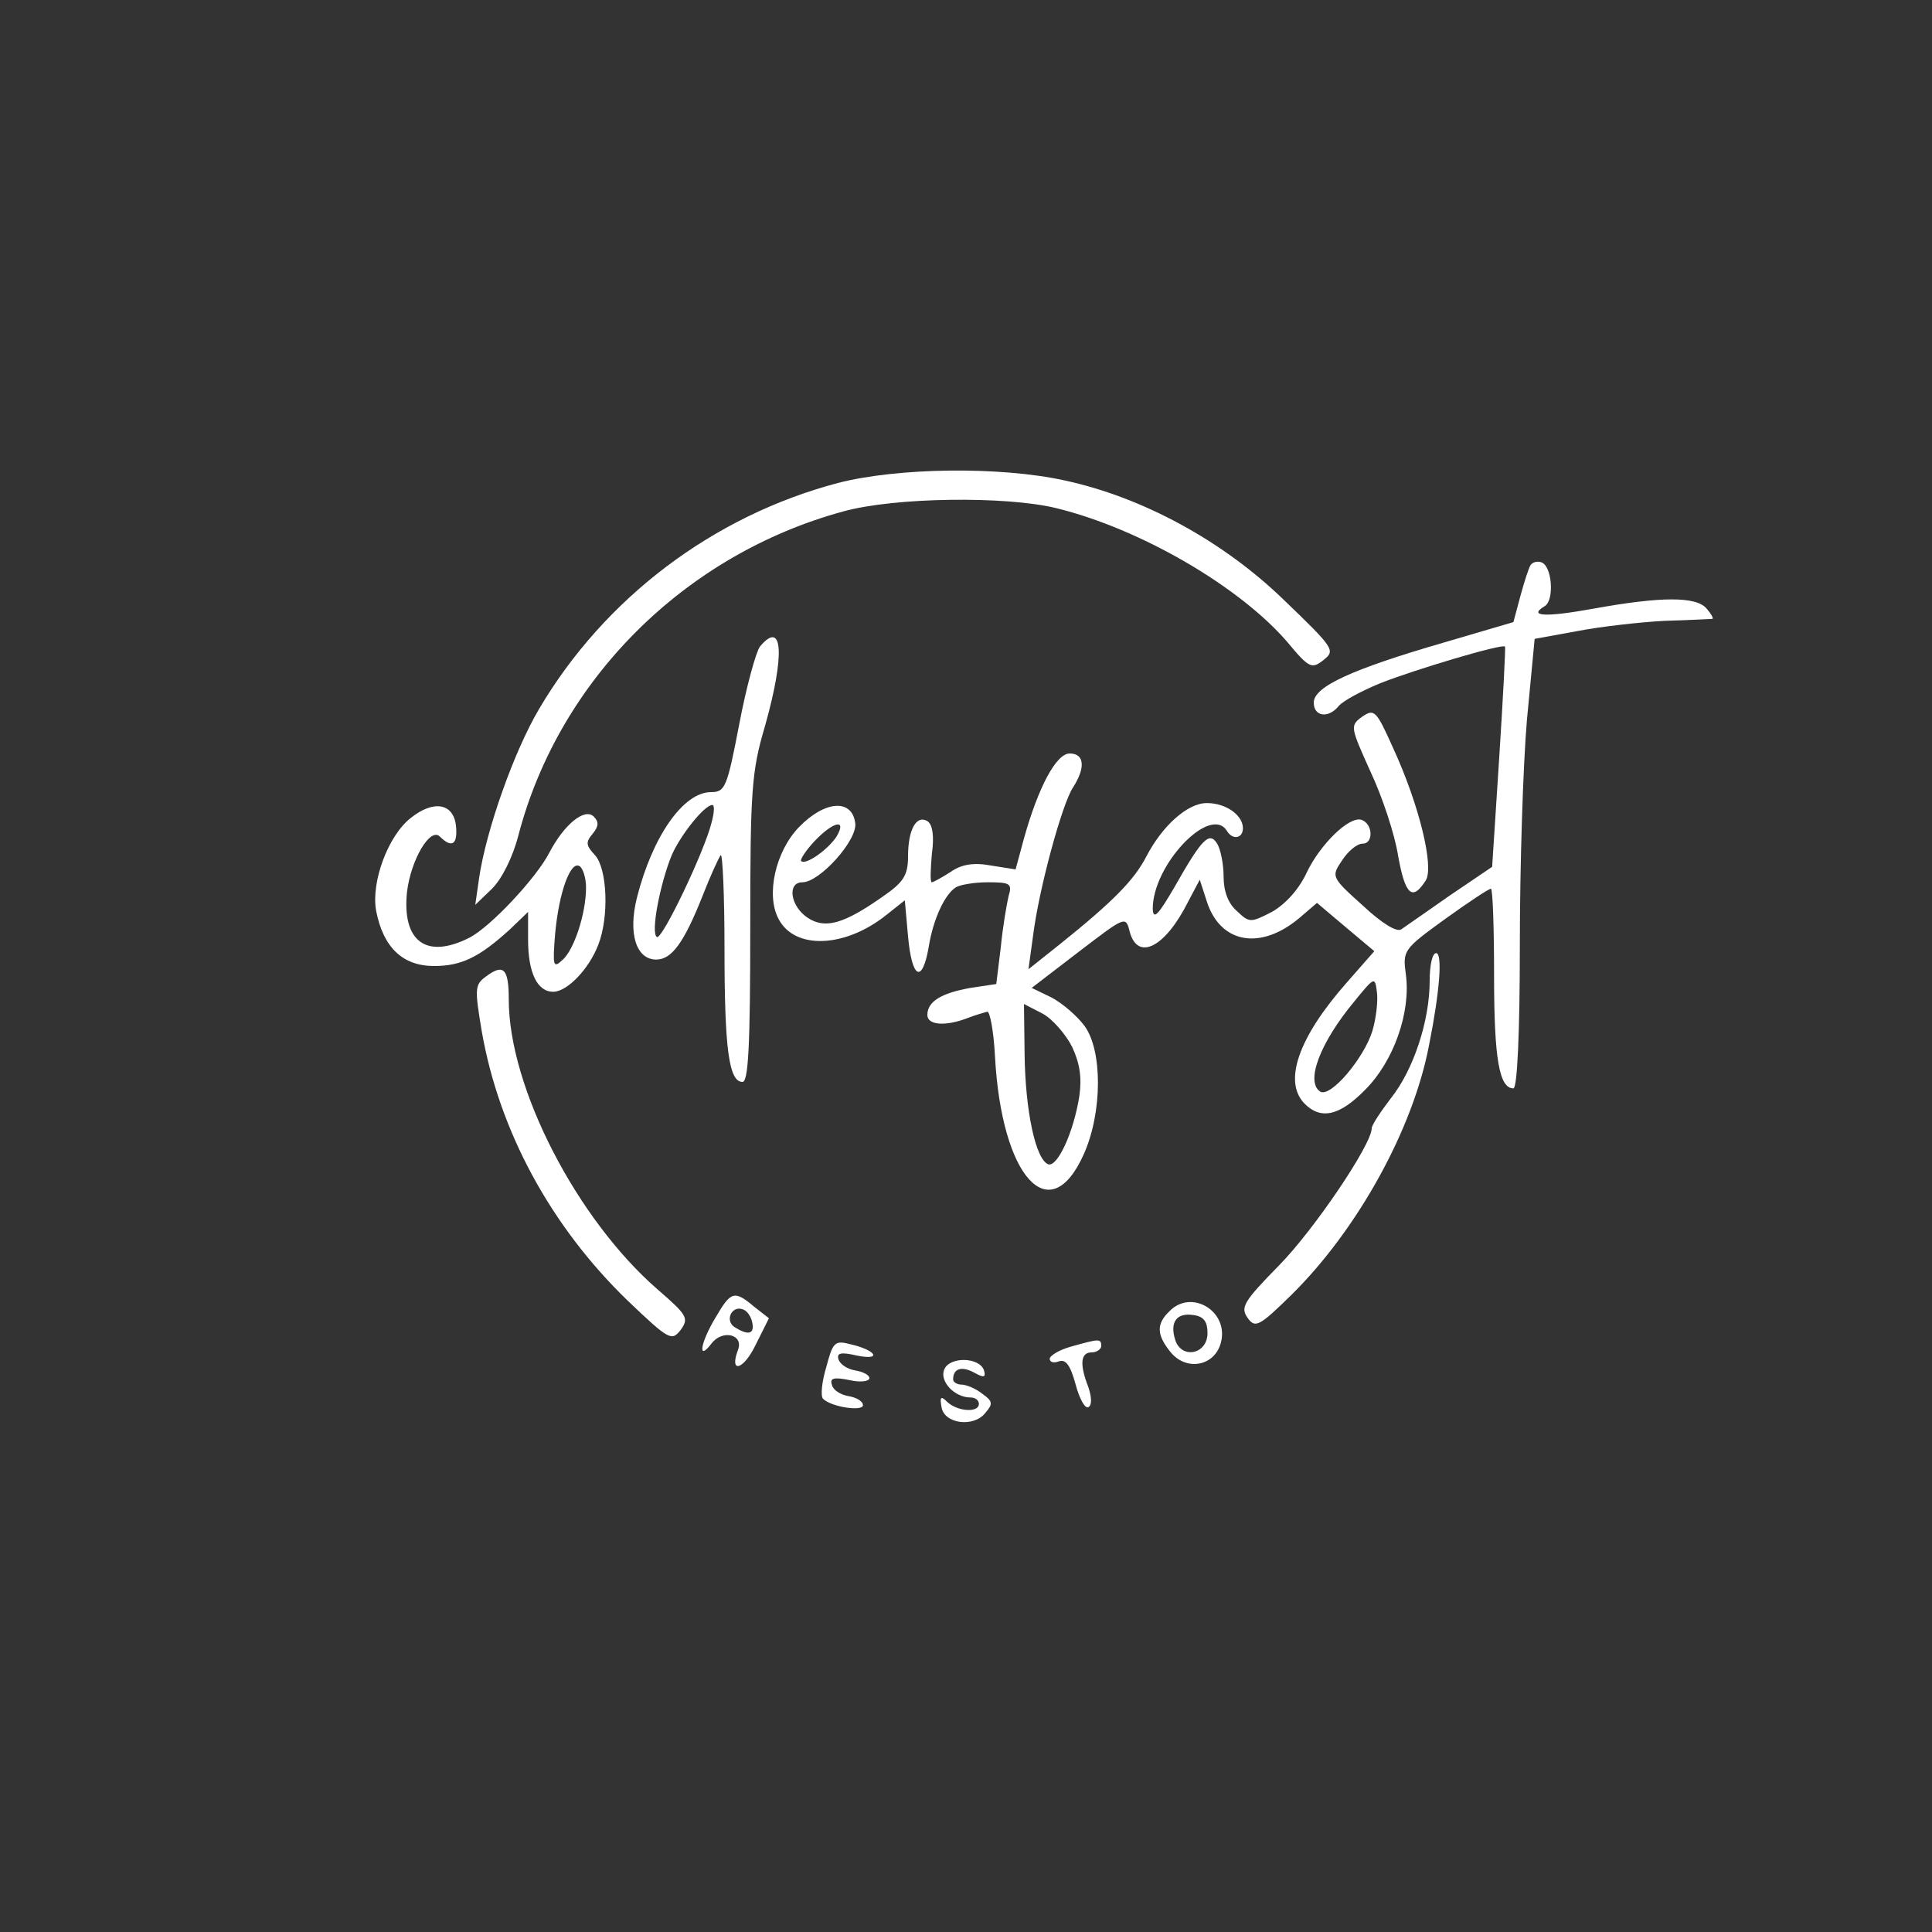  <svg  version="1.0" xmlns="http://www.w3.org/2000/svg"  width="300pt" height="300pt" viewBox="0 0 300 300"  preserveAspectRatio="xMidYMid meet"><rect x="0" y="0" width="300" height="300" fill="#333333" stroke="none"/>  <g transform="translate(0,300) scale(0.1,-0.1)" fill="#ffffff" stroke="none"> <path d="M1301 2250 c-193 -51 -362 -178 -464 -351 -39 -66 -82 -188 -93 -262 l-6 -42 26 25 c15 15 32 48 41 83 63 241 258 436 505 503 80 22 252 24 330 5 131 -32 285 -122 359 -208 34 -41 38 -42 56 -28 19 15 17 18 -62 94 -94 91 -219 159 -340 185 -100 22 -259 20 -352 -4z"/> <path d="M2377 2123 c-3 -4 -10 -26 -16 -48 l-11 -41 -109 -32 c-141 -41 -201 -68 -201 -93 0 -22 23 -25 39 -5 7 8 35 23 64 35 53 21 190 62 194 57 1 -1 -3 -79 -9 -172 l-11 -170 -65 -44 c-36 -25 -70 -49 -76 -53 -7 -5 -30 9 -60 37 -49 44 -49 45 -32 70 9 14 23 26 32 26 17 0 16 31 -2 37 -19 6 -64 -38 -85 -82 -12 -26 -33 -49 -54 -61 -33 -17 -35 -17 -54 1 -14 12 -21 31 -21 54 0 20 -5 43 -10 51 -12 19 -23 9 -66 -67 -25 -43 -33 -52 -34 -35 -1 68 89 163 115 122 9 -15 25 -12 25 4 0 20 -26 39 -56 39 -30 0 -69 -35 -94 -83 -19 -37 -53 -71 -134 -136 l-49 -39 7 51 c9 73 45 205 62 231 20 31 18 53 -5 53 -21 0 -49 -53 -71 -132 l-13 -48 -38 6 c-27 5 -46 2 -63 -10 -14 -9 -27 -16 -29 -16 -3 0 -2 20 0 44 4 28 1 46 -7 51 -17 10 -30 -13 -30 -55 0 -29 -7 -40 -39 -62 -61 -43 -90 -51 -117 -33 -27 18 -32 55 -8 55 27 0 86 66 82 92 -5 38 -47 35 -87 -6 -37 -38 -52 -106 -32 -143 25 -48 103 -45 167 6 l29 23 5 -56 c6 -66 22 -74 32 -17 7 44 25 82 42 93 6 4 28 8 50 8 35 0 38 -2 32 -22 -3 -13 -9 -48 -12 -79 l-7 -57 -40 -6 c-45 -8 -67 -21 -67 -42 0 -16 28 -18 62 -5 13 5 27 9 31 10 4 1 10 -30 12 -69 10 -188 85 -271 138 -152 29 65 29 161 1 199 -11 15 -34 35 -51 44 l-31 15 73 56 c72 55 73 56 79 32 12 -47 55 -26 91 46 l18 34 11 -34 c21 -65 83 -76 143 -26 l28 24 45 -38 44 -37 -43 -49 c-75 -85 -99 -154 -65 -188 25 -25 54 -19 94 22 44 44 71 120 63 179 -5 37 -4 39 61 86 36 26 68 47 71 47 3 0 5 -61 5 -136 0 -128 8 -174 30 -174 6 0 10 86 10 223 0 122 5 279 11 349 l12 126 66 12 c36 7 98 14 136 16 39 1 72 3 74 3 2 1 -2 8 -9 16 -16 19 -70 19 -175 0 -77 -14 -103 -12 -76 4 15 10 11 63 -6 68 -6 2 -13 0 -16 -4z m-1078 -422 c-13 -20 -48 -45 -55 -38 -2 2 7 16 20 30 29 31 52 37 35 8z m832 -302 c-13 -42 -65 -104 -81 -94 -23 15 -1 75 53 140 31 38 32 39 35 15 2 -13 -1 -41 -7 -61z m-466 -25 c12 -26 15 -48 11 -76 -9 -57 -34 -110 -48 -106 -20 7 -36 84 -37 171 l-1 78 29 -15 c15 -8 36 -32 46 -52z"/> <path d="M1180 1996 c-6 -8 -21 -62 -32 -120 -19 -99 -22 -106 -44 -106 -43 0 -91 -69 -115 -164 -14 -56 -1 -96 30 -96 24 0 43 26 72 99 12 31 25 59 28 63 3 4 6 -61 6 -145 0 -157 7 -207 28 -207 9 0 12 56 12 238 0 216 2 244 23 315 31 110 28 166 -8 123z m-75 -273 c-11 -45 -77 -183 -85 -178 -10 6 5 83 23 127 14 32 51 78 63 78 4 0 3 -12 -1 -27z"/> <path d="M2115 1887 c-19 -14 -18 -16 13 -85 18 -38 38 -98 43 -131 11 -61 22 -71 43 -38 13 21 -10 117 -51 206 -26 58 -29 61 -48 48z"/> <path d="M638 1730 c-35 -27 -62 -99 -54 -144 11 -57 41 -86 90 -86 42 0 70 13 119 58 l27 26 0 -43 c0 -51 14 -81 39 -81 22 0 56 36 70 73 17 43 14 118 -5 139 -14 15 -15 20 -4 33 10 12 10 19 2 27 -14 14 -46 -12 -69 -56 -20 -39 -91 -115 -124 -132 -67 -34 -105 -6 -97 71 6 50 36 101 51 86 19 -19 28 -12 25 17 -4 35 -35 40 -70 12z m272 -108 c0 -41 -19 -98 -37 -113 -14 -13 -15 -9 -11 41 6 65 24 114 38 105 5 -3 10 -18 10 -33z"/> <path d="M2220 1477 c0 -62 -25 -138 -60 -182 -16 -21 -30 -42 -30 -47 0 -25 -89 -157 -144 -213 -55 -56 -60 -65 -49 -81 12 -17 18 -14 69 36 102 101 188 256 213 387 17 85 21 143 11 143 -6 0 -10 -19 -10 -43z"/> <path d="M755 1484 c-18 -13 -18 -19 -7 -85 27 -155 107 -303 227 -419 64 -61 68 -63 82 -45 13 18 10 23 -35 62 -126 109 -232 314 -232 451 0 48 -8 56 -35 36z"/> <path d="M1111 954 c-24 -40 -28 -69 -6 -40 17 22 50 14 41 -10 -14 -37 8 -32 27 7 l21 42 -23 18 c-31 26 -36 24 -60 -17z m57 -7 c4 -19 -6 -21 -27 -8 -16 10 -5 34 12 28 7 -2 13 -11 15 -20z"/> <path d="M1816 964 c-21 -20 -20 -37 2 -64 25 -30 69 -21 78 16 12 48 -46 83 -80 48z m59 -34 c0 -33 -40 -41 -50 -11 -9 28 2 43 28 39 16 -2 22 -10 22 -28z"/> <path d="M1283 877 c-7 -23 -9 -45 -5 -49 13 -13 62 -20 62 -10 0 6 -10 12 -22 14 -12 2 -24 9 -26 17 -4 11 2 13 27 8 17 -4 31 -2 31 3 0 5 -10 10 -22 12 -12 2 -23 9 -26 17 -3 10 3 12 29 6 40 -8 29 9 -12 18 -23 6 -26 2 -36 -36z"/> <path d="M1663 909 c-18 -5 -33 -14 -33 -19 0 -5 6 -7 14 -4 11 4 18 -6 26 -35 6 -23 15 -39 20 -36 6 3 5 16 0 31 -14 36 -12 54 5 54 8 0 15 5 15 10 0 12 -4 11 -47 -1z"/> <path d="M1466 873 c-7 -18 16 -43 41 -43 7 0 13 -4 13 -10 0 -14 -33 -12 -49 3 -10 10 -12 8 -9 -8 4 -26 50 -32 68 -9 12 14 12 18 -5 30 -10 8 -25 14 -32 14 -7 0 -13 4 -13 8 0 17 13 21 32 11 16 -9 19 -8 16 3 -7 21 -54 22 -62 1z"/> </g> </svg> 